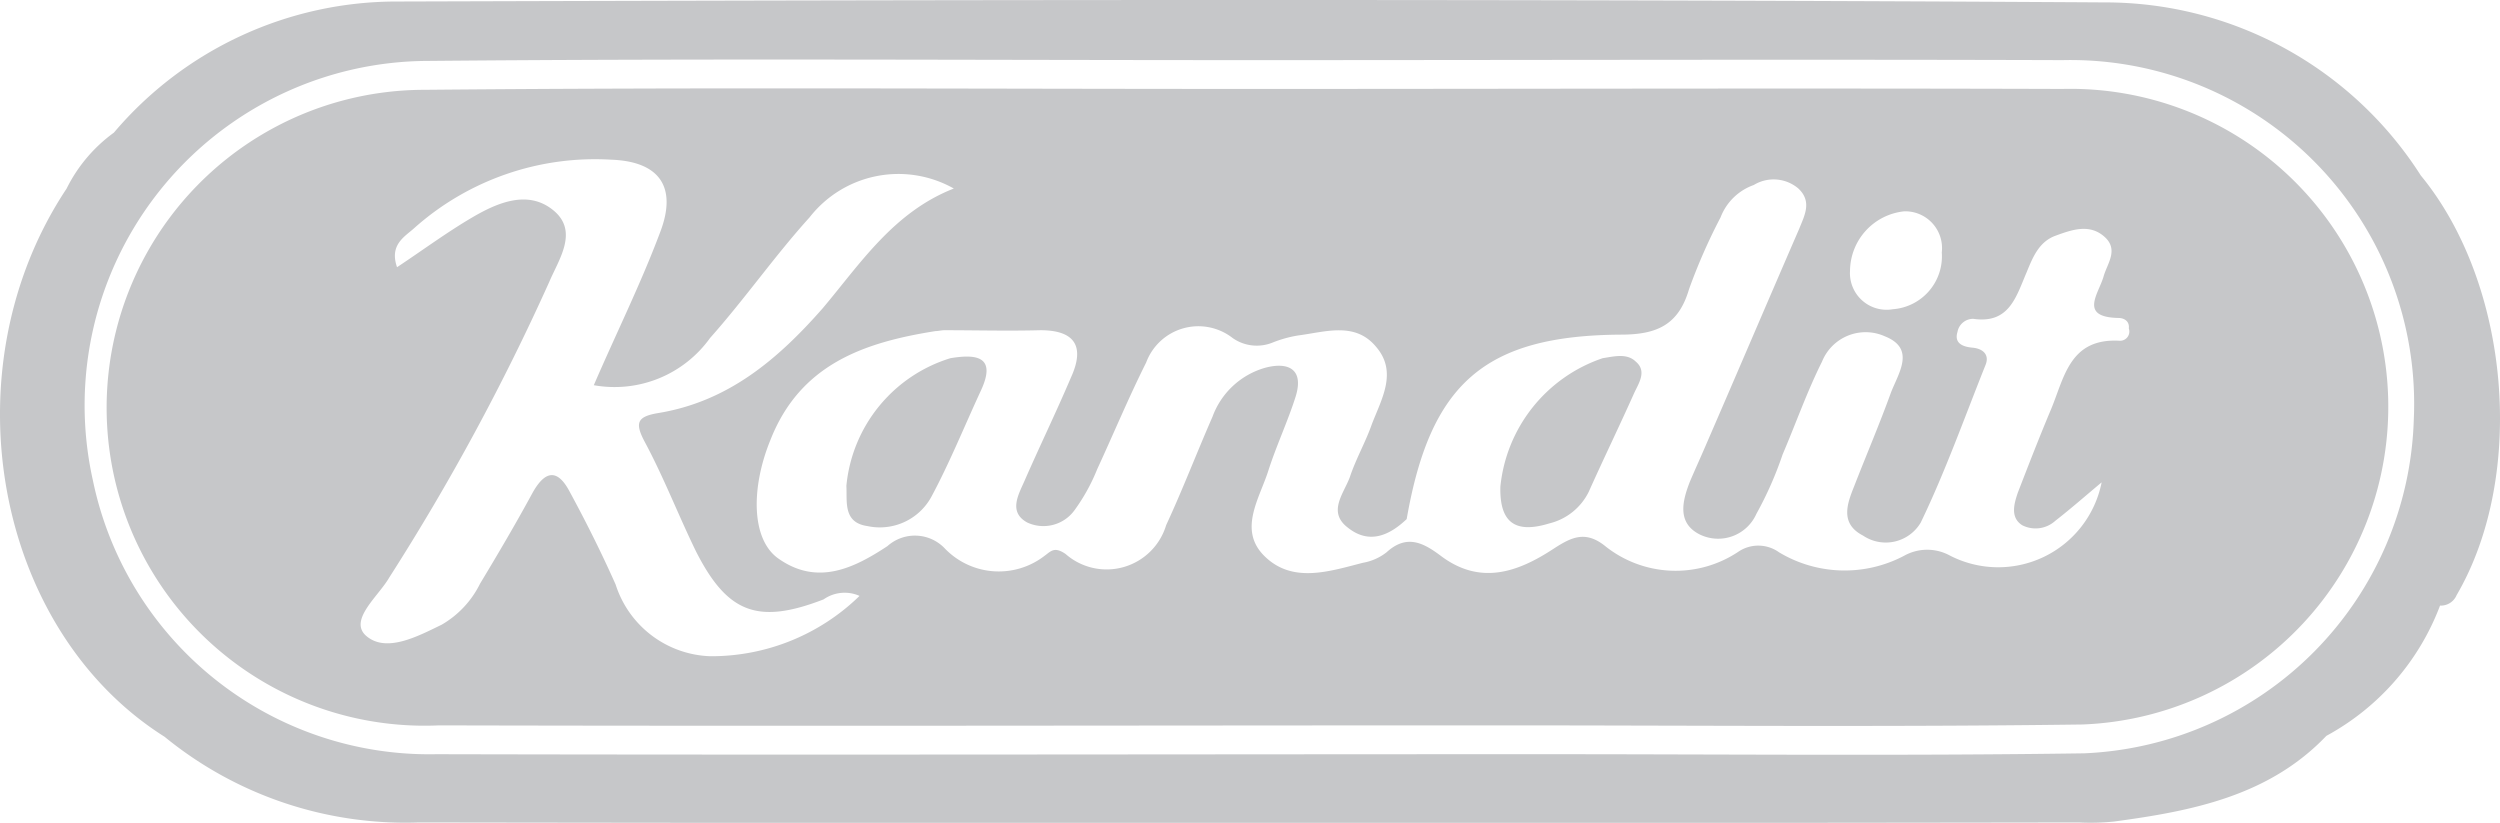 <svg xmlns="http://www.w3.org/2000/svg" viewBox="5329 389.359 90.426 29.761">
  <defs>
    <style>
      .cls-1 {
        fill: #c6c7c9;
      }
    </style>
  </defs>
  <g id="Group_11" data-name="Group 11" transform="translate(5329.019 389.334)">
    <path id="Path_80" data-name="Path 80" class="cls-1" d="M87.543,6.373A13.54,13.54,0,0,0,76.1.112C55.544-.015,34.959.017,14.374.08A13.406,13.406,0,0,0,4.1,4.823,5.528,5.528,0,0,0,2.39,6.847C-1.942,13.361-.234,22.783,5.932,26.673a13.759,13.759,0,0,0,9.2,3.1q30.023.047,60.046,0a8.452,8.452,0,0,0,1.265-.032c2.814-.379,5.6-.917,7.684-3.1a8.957,8.957,0,0,0,4.111-4.711.62.62,0,0,0,.6-.379C91.369,17.218,90.768,10.294,87.543,6.373Zm-12.174,20.9c-6.545.095-13.059.032-19.6.032-13.344,0-26.656.032-40,0a12.426,12.426,0,0,1-12.427-9.9A12.458,12.458,0,0,1,15.291,2.23C25.315,2.136,35.307,2.2,45.33,2.2c9.739,0,19.51-.032,29.248,0a12.434,12.434,0,0,1,12.711,13A12.457,12.457,0,0,1,75.369,27.273Z" transform="translate(0 0)"/>
    <path id="Path_81" data-name="Path 81" class="cls-1" d="M83.382,10.155c-9.739-.032-19.509,0-29.248,0h0c-10.024,0-20.015-.063-30.039.032a11.5,11.5,0,1,0,.569,22.988c12.743.032,25.517,0,38.26,0,7.051,0,14.134.063,21.185-.032a11.5,11.5,0,0,0-.727-22.988Zm-5.723,4.427a1.33,1.33,0,0,1,1.36,1.486,1.918,1.918,0,0,1-1.771,2.055A1.325,1.325,0,0,1,75.7,16.732,2.184,2.184,0,0,1,77.658,14.582ZM22.007,29.918c-.6-.569.474-1.423.854-2.087a83.119,83.119,0,0,0,5.786-10.688c.348-.822,1.075-1.834.158-2.593s-2.024-.285-2.941.253-1.771,1.17-2.719,1.8c-.285-.822.285-1.107.632-1.423a9.826,9.826,0,0,1,7.114-2.466c1.739.063,2.4.98,1.771,2.624-.7,1.866-1.581,3.636-2.4,5.533a4.25,4.25,0,0,0,4.205-1.707c1.265-1.423,2.34-2.972,3.6-4.364a4.075,4.075,0,0,1,5.217-1.043c-2.182.854-3.383,2.719-4.743,4.332-1.613,1.834-3.415,3.383-5.976,3.794-.727.126-.822.348-.474,1.012.7,1.3,1.233,2.688,1.866,3.984,1.138,2.245,2.245,2.656,4.617,1.739a1.325,1.325,0,0,1,1.3-.126,7.681,7.681,0,0,1-5.407,2.182,3.728,3.728,0,0,1-3.415-2.593c-.506-1.138-1.075-2.277-1.676-3.383-.443-.822-.885-.727-1.328.063-.6,1.107-1.233,2.182-1.9,3.288a3.5,3.5,0,0,1-1.391,1.486C23.9,29.949,22.735,30.582,22.007,29.918Zm63.43-10.656c-1.834-.095-1.992,1.391-2.5,2.561-.411.98-.79,1.96-1.17,2.941-.126.379-.285.885.158,1.17a1.063,1.063,0,0,0,1.2-.158c.569-.443,1.107-.917,1.676-1.391a3.814,3.814,0,0,1-5.533,2.624,1.71,1.71,0,0,0-1.613.032,4.607,4.607,0,0,1-4.522-.126,1.287,1.287,0,0,0-1.455-.032,4.081,4.081,0,0,1-4.869-.221c-.7-.538-1.2-.285-1.834.126-1.3.854-2.656,1.328-4.079.253h0c-.632-.474-1.233-.79-1.96-.126a1.915,1.915,0,0,1-.854.379c-1.233.316-2.561.759-3.573-.253-.949-.949-.158-2.087.158-3.1.285-.885.7-1.771.98-2.656.316-1.012-.285-1.265-1.107-1.043a2.863,2.863,0,0,0-1.9,1.771c-.569,1.3-1.075,2.624-1.676,3.921a2.249,2.249,0,0,1-3.636,1.043c-.411-.285-.538-.095-.759.063a2.707,2.707,0,0,1-3.6-.253,1.491,1.491,0,0,0-2.087-.095c-1.2.79-2.53,1.455-3.952.443-.98-.7-.98-2.561-.285-4.269,1.075-2.751,3.383-3.541,5.976-3.952h0c.095,0,.221-.032.316-.032,1.17,0,2.308.032,3.478,0,1.265,0,1.613.6,1.107,1.707-.538,1.265-1.138,2.5-1.676,3.731-.221.506-.6,1.138.095,1.518a1.388,1.388,0,0,0,1.707-.443,6.832,6.832,0,0,0,.822-1.486c.6-1.3,1.138-2.593,1.771-3.858a2.015,2.015,0,0,1,3.13-.885,1.52,1.52,0,0,0,1.455.158,4.36,4.36,0,0,1,.917-.253c.98-.126,2.055-.506,2.814.411.791.917.19,1.9-.158,2.814-.221.632-.569,1.233-.791,1.9-.221.6-.822,1.265-.063,1.834.759.6,1.486.285,2.119-.316.854-4.9,2.814-6.64,7.747-6.672,1.3,0,2.087-.348,2.466-1.644A20.821,20.821,0,0,1,71.018,14.8a2,2,0,0,1,1.2-1.17,1.38,1.38,0,0,1,1.613.126c.506.474.221.98.032,1.455-1.138,2.624-2.245,5.217-3.383,7.842-.19.443-.379.854-.569,1.3-.285.727-.474,1.518.379,1.929a1.514,1.514,0,0,0,2.024-.759,13.06,13.06,0,0,0,.949-2.15c.474-1.107.885-2.277,1.423-3.352a1.7,1.7,0,0,1,2.277-.917c1.107.443.506,1.3.221,2.024-.411,1.138-.885,2.245-1.328,3.383-.253.632-.538,1.36.316,1.8a1.468,1.468,0,0,0,2.087-.474c.885-1.834,1.581-3.794,2.34-5.692.158-.379-.095-.6-.474-.632-.348-.032-.664-.158-.538-.569a.575.575,0,0,1,.569-.474c1.3.19,1.549-.79,1.929-1.676.221-.538.443-1.107,1.043-1.328s1.233-.443,1.771.032.095.98-.032,1.455c-.19.632-.885,1.455.538,1.486.221,0,.411.126.379.379A.334.334,0,0,1,85.437,19.262Z" transform="translate(-8.803 -6.913)"/>
    <path id="Path_82" data-name="Path 82" class="cls-1" d="M175.3,40.829a5.484,5.484,0,0,0-3.7,4.648c-.032,1.3.538,1.707,1.771,1.328a2.157,2.157,0,0,0,1.423-1.138c.538-1.2,1.107-2.372,1.644-3.573.158-.348.474-.79.063-1.138C176.182,40.639,175.708,40.766,175.3,40.829Z" transform="translate(-117.35 -27.848)"/>
    <path id="Path_83" data-name="Path 83" class="cls-1" d="M100.563,40.874A5.361,5.361,0,0,0,96.8,45.491c.032.569-.126,1.328.759,1.455A2.124,2.124,0,0,0,99.867,45.9c.664-1.233,1.2-2.561,1.8-3.858C102.239,40.811,101.511,40.716,100.563,40.874Z" transform="translate(-66.205 -27.893)"/>
  </g>
</svg>
